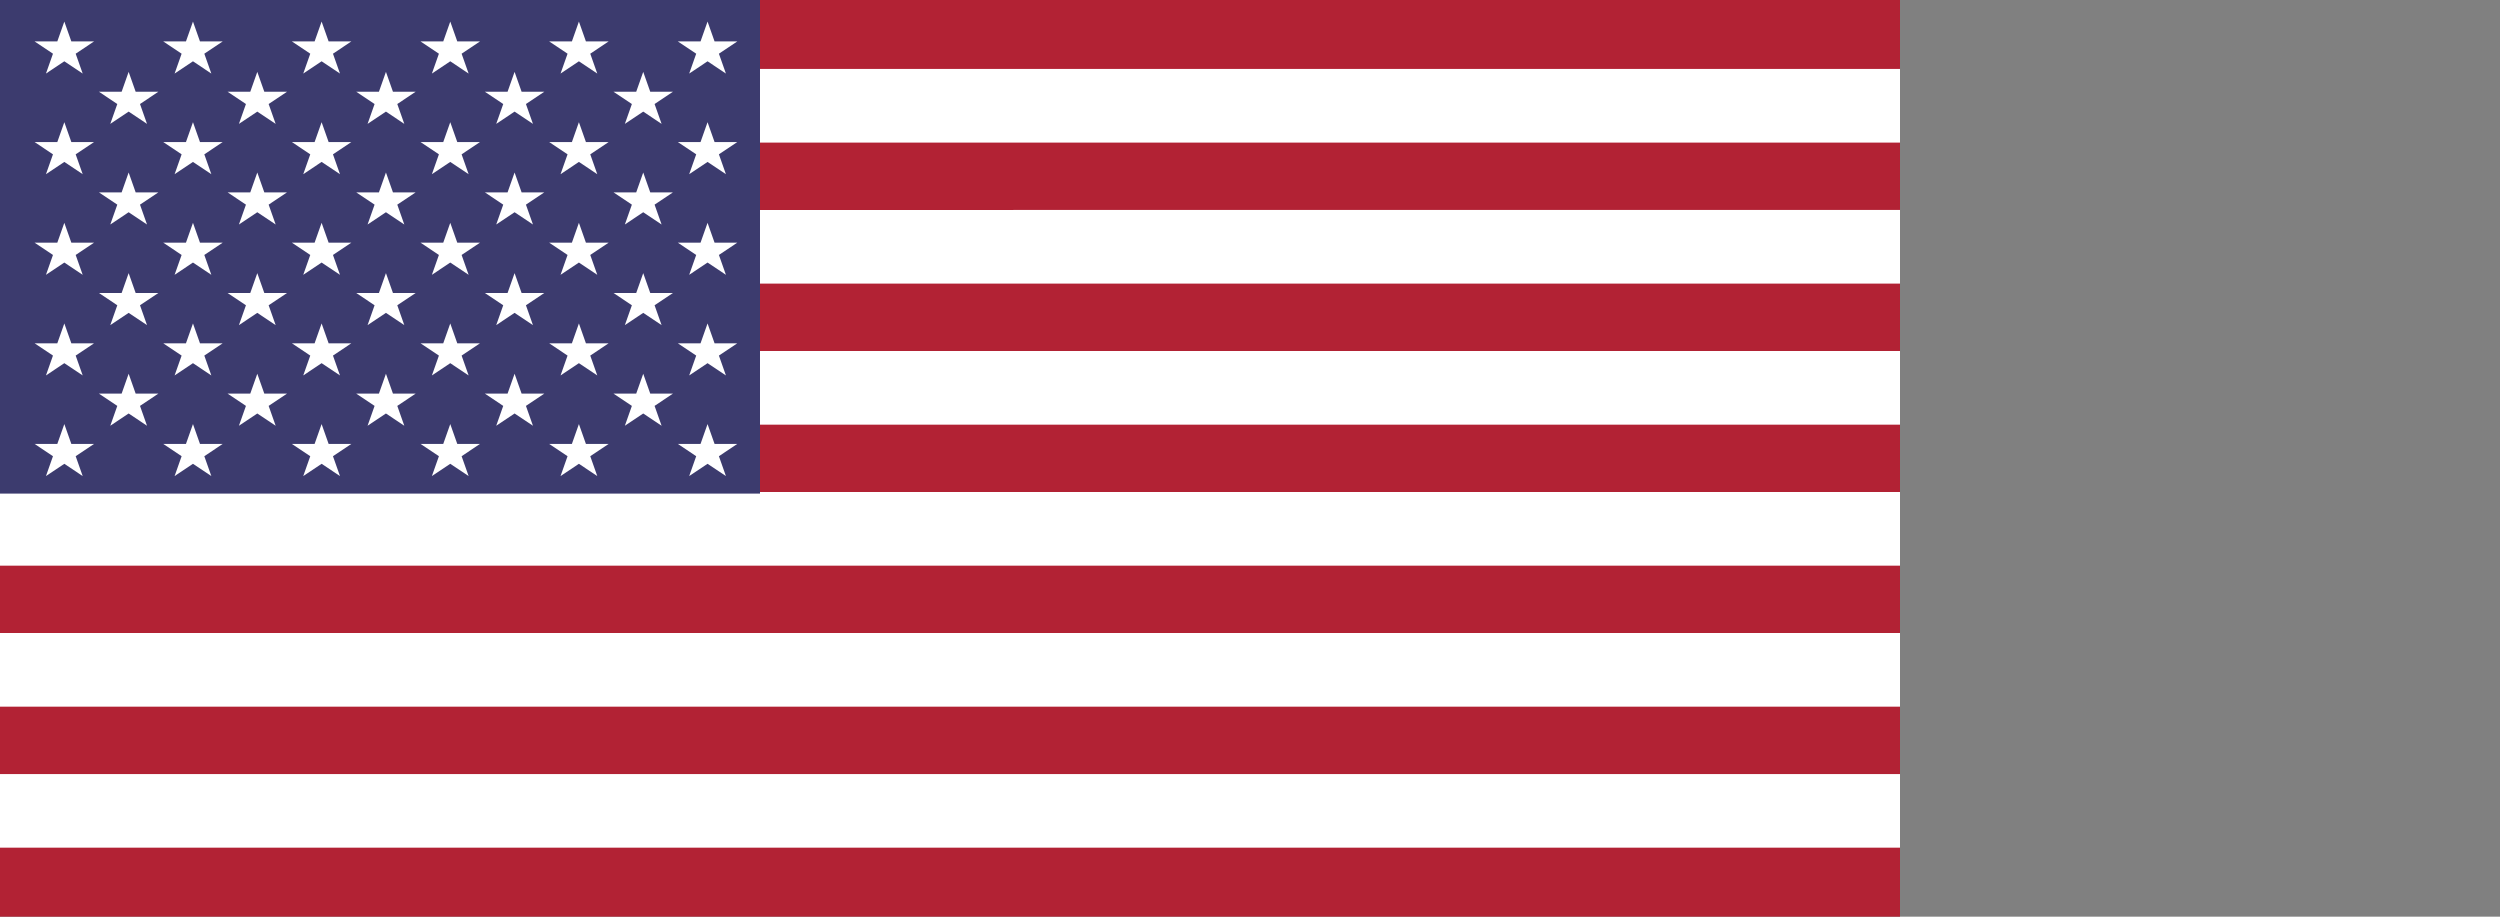 <?xml version="1.0" encoding="UTF-8" standalone="no"?>
<svg
   xmlns:dc="http://purl.org/dc/elements/1.1/"
   xmlns:cc="http://creativecommons.org/ns#"
   xmlns:rdf="http://www.w3.org/1999/02/22-rdf-syntax-ns#"
   xmlns:svg="http://www.w3.org/2000/svg"
   xmlns="http://www.w3.org/2000/svg"
   xmlns:xlink="http://www.w3.org/1999/xlink"
   xmlns:sodipodi="http://sodipodi.sourceforge.net/DTD/sodipodi-0.dtd"
   xmlns:inkscape="http://www.inkscape.org/namespaces/inkscape"
   width="30pt"
   height="11pt"
   viewBox="0 0 240 88"
   version="1.1"
   id="svg4013"
   sodipodi:docname="usa.svg"
   inkscape:version="0.92.5 (2060ec1f9f, 2020-04-08)">
  <rect x="0" y="0" width="240" height="88" fill="#808080" stroke="none"/>
  <defs
     id="defs4017" />
  <sodipodi:namedview
     pagecolor="#ffffff"
     bordercolor="#666666"
     borderopacity="1"
     objecttolerance="10"
     gridtolerance="10"
     guidetolerance="10"
     inkscape:pageopacity="0"
     inkscape:pageshadow="2"
     inkscape:window-width="1920"
     inkscape:window-height="1009"
     id="namedview4015"
     showgrid="false"
     inkscape:zoom="13.558128"
     inkscape:cx="-11.370783"
     inkscape:cy="-4.8860679"
     inkscape:window-x="0"
     inkscape:window-y="0"
     inkscape:window-maximized="1"
     inkscape:current-layer="svg4013"
     units="pt" />
  <rect
     width="182.4"
     height="88"
     id="rect3982"
     x="0"
     y="-3.8146973e-06"
     style="fill:#b22234;stroke-width:0.024" />
  <path
     d="m 0,10.154 h 182.4 m 0,13.538 H 0 m 0,13.538 h 182.4 m 0,13.538 H 0 m 0,13.538 h 182.4 m 0,13.538 H 0"
     id="path3984"
     inkscape:connector-curvature="0"
     style="stroke:#ffffff;stroke-width:7.07" />
  <rect
     width="72.96"
     height="47.385"
     id="rect3986"
     x="0"
     y="-3.8146973e-06"
     style="fill:#3c3b6e;stroke-width:0.024" />
  <g
     id="g4011"
     transform="matrix(0.025,0,0,0.023,0,-4e-6)"
     style="fill:#ffffff">
    <g
       id="s18">
      <g
         id="s9">
        <g
           id="s5">
          <g
             id="s4">
            <path
               id="s"
               d="M 247,90 317.534,307.082 132.873,172.918 H 361.127 L 176.466,307.082 Z"
               inkscape:connector-curvature="0" />
            <use
               xlink:href="#s"
               y="420"
               id="use3989"
               x="0"
               width="100%"
               height="100%" />
            <use
               xlink:href="#s"
               y="840"
               id="use3991"
               x="0"
               width="100%"
               height="100%" />
            <use
               xlink:href="#s"
               y="1260"
               id="use3993"
               x="0"
               width="100%"
               height="100%" />
          </g>
          <use
             xlink:href="#s"
             y="1680"
             id="use3996"
             x="0"
             width="100%"
             height="100%" />
        </g>
        <use
           xlink:href="#s4"
           x="247"
           y="210"
           id="use3999"
           width="100%"
           height="100%" />
      </g>
      <use
         xlink:href="#s9"
         x="494"
         id="use4002"
         y="0"
         width="100%"
         height="100%" />
    </g>
    <use
       xlink:href="#s18"
       x="988"
       id="use4005"
       y="0"
       width="100%"
       height="100%" />
    <use
       xlink:href="#s9"
       x="1976"
       id="use4007"
       y="0"
       width="100%"
       height="100%" />
    <use
       xlink:href="#s5"
       x="2470"
       id="use4009"
       y="0"
       width="100%"
       height="100%" />
  </g>
</svg>
